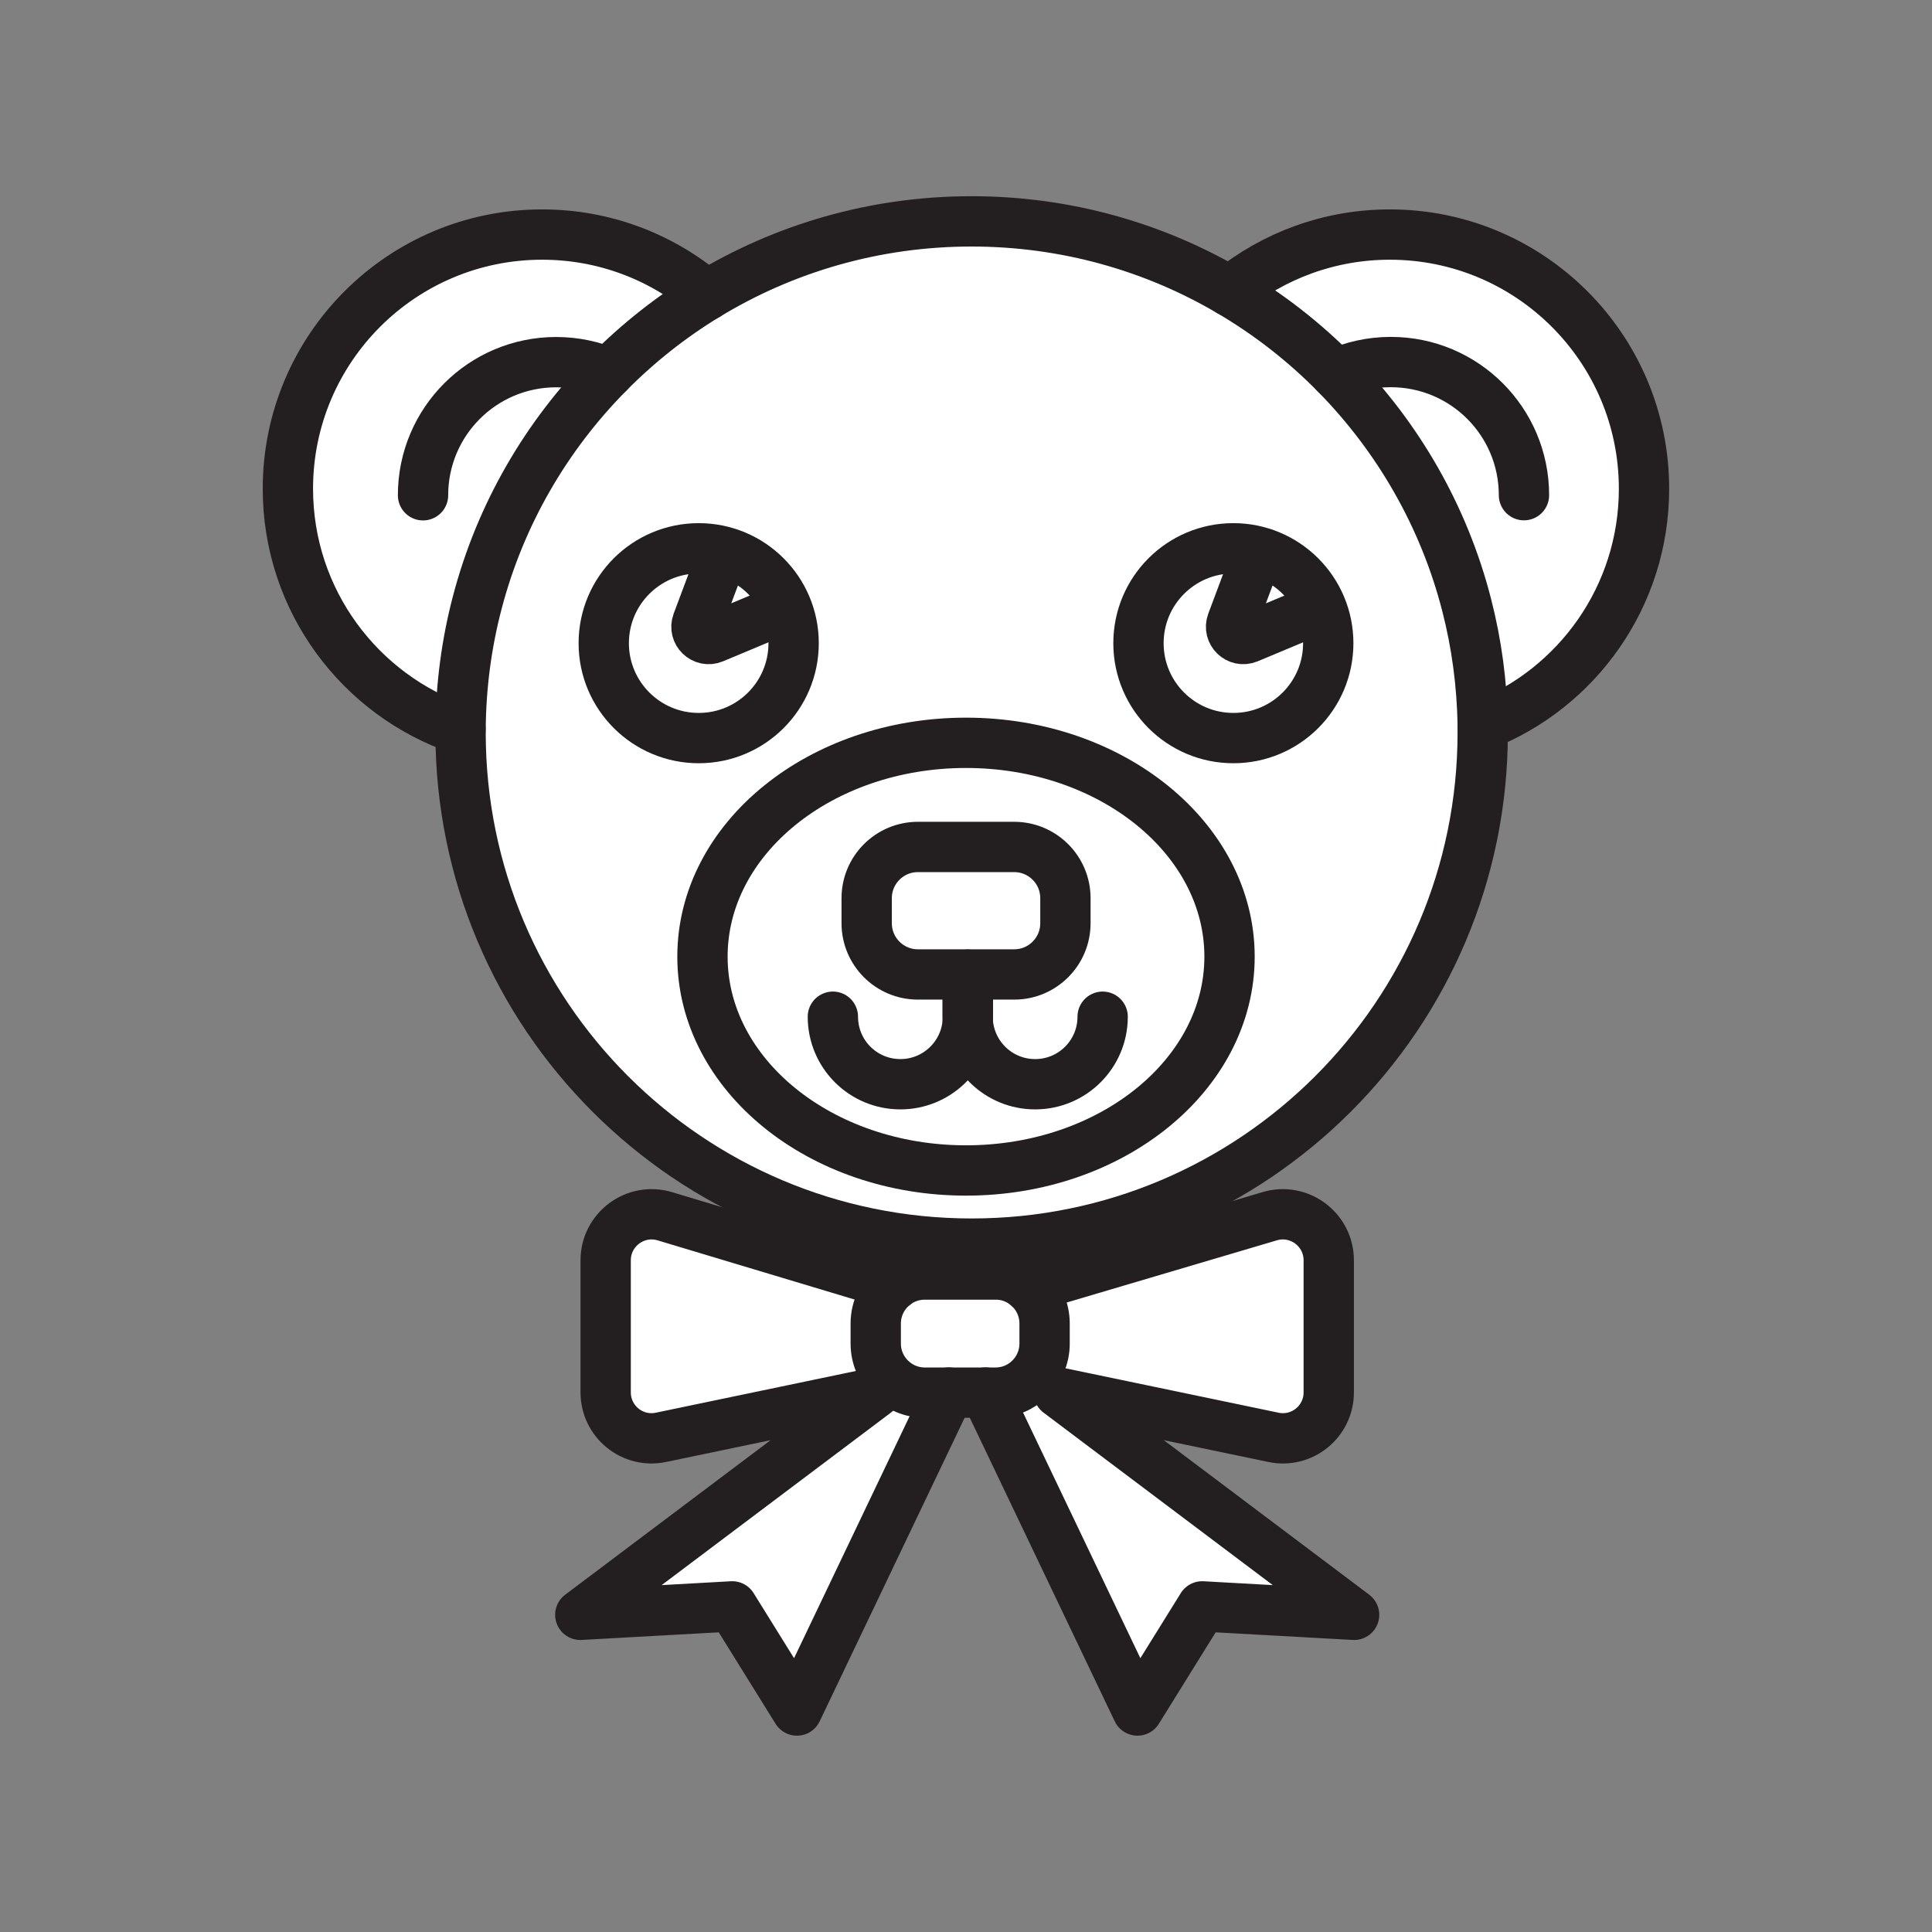 <svg xmlns="http://www.w3.org/2000/svg" viewBox="0 0 1920 1920">
    <rect x="0" y="0" width="1920" height="1920" fill="#808080" stroke="none"/>
    <style>
        .st0{fill:#fff}.st1{fill:none;stroke:#231f20;stroke-width:50;stroke-linecap:round;stroke-linejoin:round;stroke-miterlimit:10}
    </style>
    <path class="st0" d="M1327.5 371.6c-31.3-31.8-66.7-59.4-105.4-82.1 43.4-35.3 98.8-56.4 159.1-56.4 139.5 0 252.6 113.1 252.6 252.6 0 106.9-66.5 198.4-160.3 235.2-.6-41.3-6.1-81.5-16-119.9-22.6-87.9-68.2-166.6-130-229.4zm-625-78.2c-44.1-37.6-101.3-60.3-163.8-60.3-139.5 0-252.6 113.1-252.6 252.6 0 111.1 71.8 205.5 171.5 239.3.3-43.6 6-85.8 16.6-126.2 23-87.6 68.7-165.9 130.5-228.3 29.3-29.5 62.1-55.5 97.8-77.1z" id="Layer_3"/>
    <path class="st0" d="M960 738.2c144.6 0 261.9 95.1 261.9 212.5 0 117.3-117.2 212.5-261.9 212.5s-261.9-95.1-261.9-212.5c0-117.3 117.3-212.5 261.9-212.5zm98.8 179.3v-24.9c0-28.1-22.8-50.9-50.9-50.9h-95.7c-28.1 0-50.9 22.8-50.9 50.9v24.9c0 28.1 22.8 50.9 50.9 50.9h95.7c28.1 0 50.9-22.8 50.9-50.9z" id="Layer_4"/>
    <path class="st0" d="M1058.8 892.6v24.9c0 28.1-22.8 50.9-50.9 50.9h-95.7c-28.1 0-50.9-22.8-50.9-50.9v-24.9c0-28.1 22.8-50.9 50.9-50.9h95.7c28.1 0 50.9 22.8 50.9 50.9z" id="Layer_5"/>
    <path class="st0" d="M1225.6 544.9c52.1 0 94.3 42.2 94.3 94.3 0 52.1-42.2 94.3-94.3 94.3-52.1 0-94.3-42.2-94.3-94.3 0-52.1 42.2-94.3 94.3-94.3zM600 639.2c0 52.1 42.2 94.3 94.4 94.3 52.1 0 94.3-42.2 94.3-94.3 0-52.1-42.2-94.3-94.3-94.3-52.1 0-94.4 42.2-94.4 94.3z" id="Layer_6"/>
    <path class="st0" d="M1345.7 1604.9l-151-8.4-64.3 103.5-150.9-316h9.8c26.9 0 48.8-21.8 48.8-48.8v-19.9c0-14.2-6.1-26.9-15.7-35.8l239.3-70.8c29.3-8.8 58.8 13.2 58.8 43.8v131.2c0 29-26.6 50.7-55 44.7l-213.4-44.5 293.6 221zm-323.3-325.4c-8.7-8-20.3-12.9-33.1-12.9h-70.2c-11.5 0-22.1 4-30.4 10.6-11.2 8.9-18.4 22.7-18.4 38.1v19.9c0 26.9 21.8 48.8 48.8 48.8h70.2c26.9 0 48.8-21.8 48.8-48.8v-19.9c0-14.2-6-26.9-15.7-35.8zM919.1 1384c-26.9 0-48.8-21.8-48.8-48.8v-19.9c0-15.4 7.2-29.2 18.4-38.1l-228-68.5c-29.3-8.8-58.8 13.2-58.8 43.8v131.2c0 29 26.6 50.7 55 44.7l213.4-44.5-293.6 220.9 151-8.4 64.3 103.5 150.9-316h-23.8z" id="Layer_7"/>
    <path class="st0" d="M1473.5 720.9c0 2.4.1 4.7.1 7.1 0 280.5-227.4 507.9-507.9 507.9s-508-227.4-508-507.9v-3c.3-43.6 6-85.8 16.6-126.2 23-87.6 68.7-165.9 130.5-228.3 29.2-29.5 62-55.4 97.7-77.1 76.7-46.5 166.8-73.4 263.1-73.4 93.6 0 181.3 25.3 256.6 69.5 38.7 22.7 74.1 50.4 105.4 82.1 61.8 62.7 107.3 141.4 130 229.4 9.8 38.4 15.3 78.5 15.9 119.9zM1320 639.2c0-52.1-42.2-94.3-94.3-94.3-52.1 0-94.3 42.2-94.3 94.3 0 52.1 42.2 94.3 94.3 94.3 52 .1 94.3-42.2 94.3-94.3zm-98.1 311.5c0-117.4-117.2-212.5-261.9-212.5s-261.9 95.1-261.9 212.5c0 117.3 117.2 212.5 261.9 212.5s261.9-95.1 261.9-212.5zM788.7 639.2c0-52.1-42.2-94.3-94.3-94.3-52.1 0-94.4 42.2-94.4 94.3 0 52.1 42.2 94.3 94.4 94.3 52.1.1 94.3-42.2 94.3-94.3z" id="Layer_8"/>
    <g id="STROKES">
        <g id="XMLID_1_">
            <g id="XMLID_2_">
                <path class="st1" d="M1221.9 950.7c0 117.3-117.2 212.5-261.9 212.5s-261.9-95.1-261.9-212.5S815.3 738.2 960 738.2s261.9 95.2 261.9 212.5z"/>
                <path class="st1" d="M702.5 293.4c-44.1-37.6-101.3-60.3-163.8-60.3-139.5 0-252.6 113.1-252.6 252.6 0 111.1 71.8 205.5 171.5 239.3"/>
                <path class="st1" d="M1473.5 720.9c93.9-36.8 160.3-128.3 160.3-235.2 0-139.5-113.1-252.6-252.6-252.6-60.3 0-115.7 21.2-159.1 56.4"/>
                <path class="st1" d="M604.8 370.5c-16-6.8-33.6-10.6-52.1-10.6-73.1 0-132.3 59.2-132.3 132.3"/>
                <path class="st1" d="M1327.5 371.6c16.7-7.6 35.2-11.8 54.7-11.8 73.1 0 132.3 59.2 132.3 132.3"/>
                <path class="st1" d="M1473.5 720.9c-.6-41.3-6.1-81.5-16-119.9-22.6-87.9-68.2-166.6-130-229.4-31.3-31.8-66.7-59.4-105.4-82.1-75.3-44.2-163-69.5-256.6-69.5-96.3 0-186.3 26.8-263.1 73.4-35.6 21.6-68.4 47.6-97.6 77.1-61.8 62.4-107.6 140.7-130.5 228.3-10.6 40.3-16.3 82.6-16.6 126.2v3c0 280.5 227.4 507.9 507.9 507.9s507.9-227.4 507.9-507.9v-7.1z"/>
                <path class="st1" d="M1058.8 892.6v24.9c0 28.1-22.8 50.9-50.9 50.9h-95.7c-28.1 0-50.9-22.8-50.9-50.9v-24.9c0-28.1 22.8-50.9 50.9-50.9h95.7c28.1 0 50.9 22.8 50.9 50.9z"/>
                <path class="st1" d="M827.7 1010.4c0 37.1 30 67.1 67.1 67.1 35.8 0 65-28 67-63.3.1-1.2.1-2.5.1-3.8v-41.7"/>
                <path class="st1" d="M1095.8 1010.4c0 37.1-30 67.1-67.1 67.1-35.8 0-65-28-67-63.3-.1-1.2-.1-2.5-.1-3.8v-41.7"/>
                <path class="st1" d="M788.7 639.2c0 52.1-42.2 94.3-94.3 94.3-52.1 0-94.4-42.2-94.4-94.3 0-52.1 42.2-94.3 94.4-94.3 52.1 0 94.3 42.2 94.3 94.3z"/>
                <path class="st1" d="M716.5 555.6l-23.6 63c-3.7 10 6.2 19.6 16.1 15.5l67.1-28.1"/>
                <path class="st1" d="M1320 639.2c0 52.1-42.2 94.3-94.3 94.3-52.1 0-94.3-42.2-94.3-94.3 0-52.1 42.2-94.3 94.3-94.3 52 0 94.3 42.2 94.3 94.3z"/>
                <path class="st1" d="M1247.8 555.6l-23.6 63c-3.7 10 6.2 19.6 16.1 15.5l67.2-28.1"/>
                <path class="st1" d="M1022.4 1279.5c9.7 8.9 15.7 21.7 15.7 35.8v19.9c0 26.9-21.8 48.8-48.8 48.8h-70.2c-26.9 0-48.8-21.8-48.8-48.8v-19.9c0-15.4 7.2-29.2 18.4-38.1 8.3-6.7 18.9-10.6 30.4-10.6h70.2c12.8-.1 24.4 4.8 33.1 12.9z"/>
                <path class="st1" d="M888.7 1277.2l-228-68.5c-29.3-8.8-58.8 13.2-58.8 43.8v131.2c0 29 26.6 50.7 55 44.7l213.4-44.5-293.6 220.9 151-8.4 64.3 103.5 150.9-316"/>
                <path class="st1" d="M1022.4 1279.5l239.3-70.8c29.3-8.8 58.8 13.2 58.8 43.8v131.2c0 29-26.6 50.7-55 44.7l-213.4-44.5 293.6 220.9-151-8.4-64.3 103.5-150.9-316"/>
            </g>
        </g>
    </g>
</svg>

